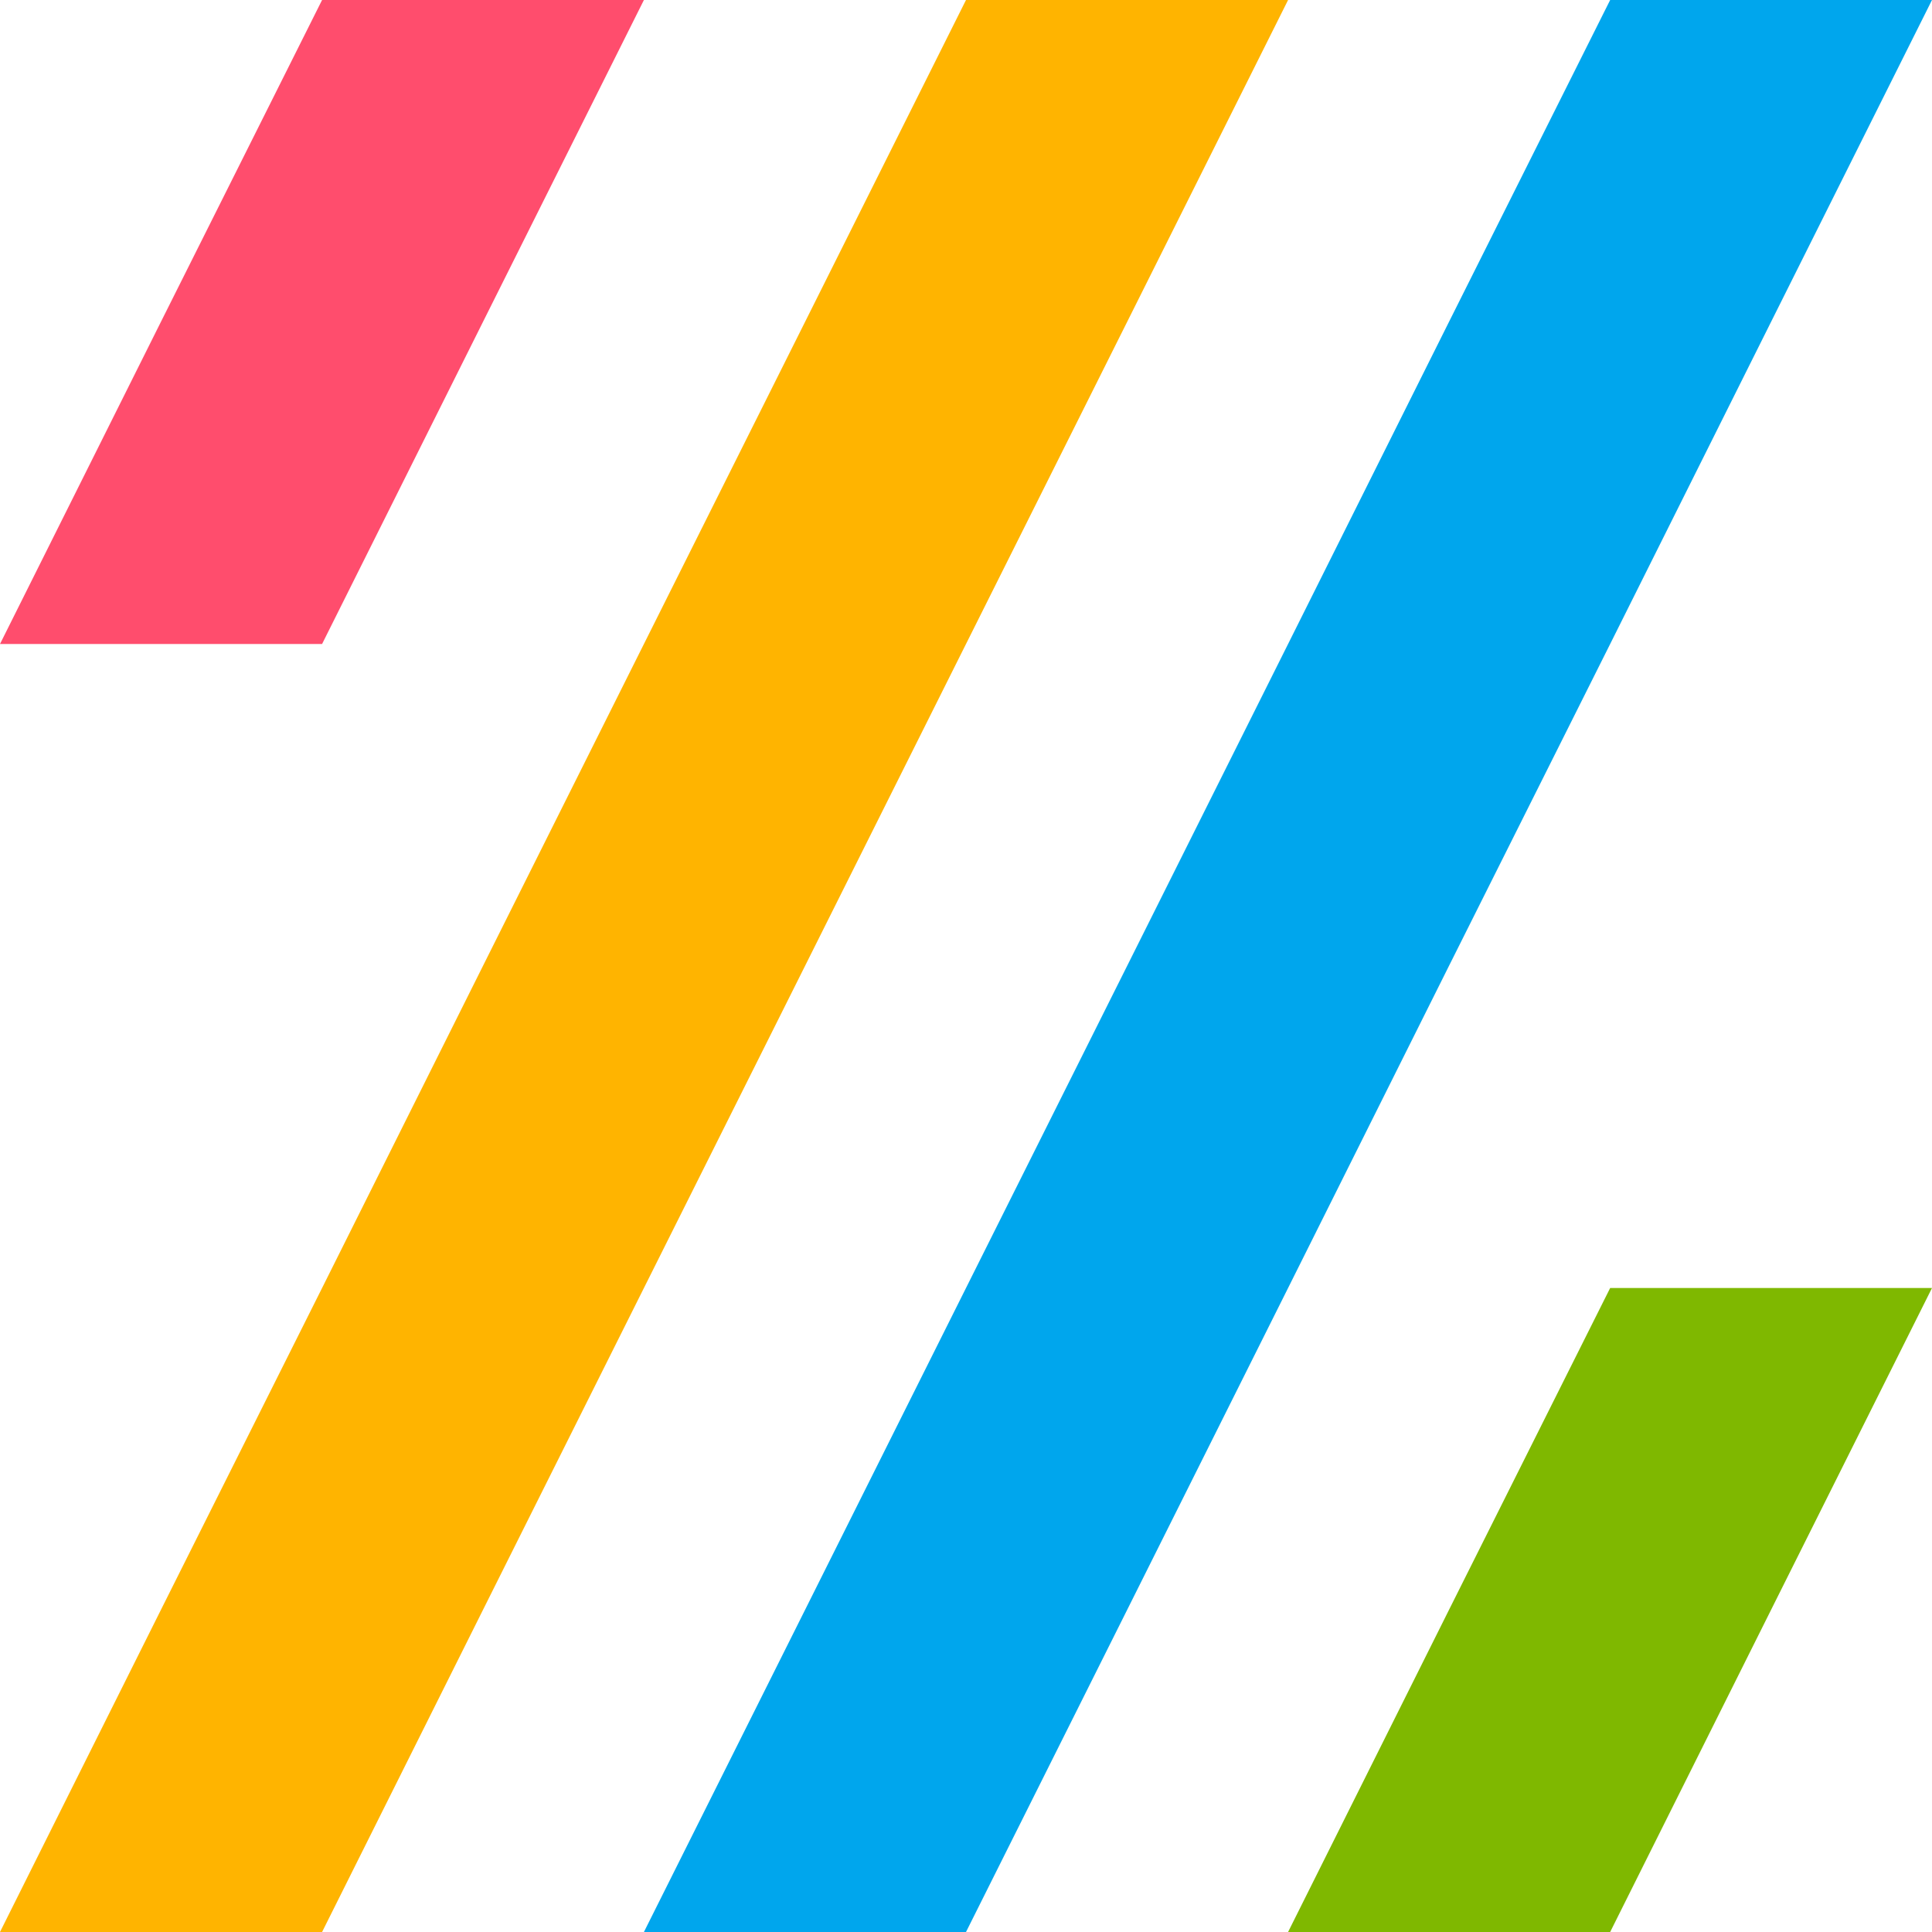 <svg width="24" height="24" viewBox="0 0 24 24" fill="none" xmlns="http://www.w3.org/2000/svg">
<path fill-rule="evenodd" clip-rule="evenodd" d="M7.999 0L6 3.998L4.001 8H0L1.999 3.998L4.001 0H7.999Z" fill="#FF4D6D"/>
<path fill-rule="evenodd" clip-rule="evenodd" d="M12 0H16.001L14.002 3.998L12 8L10.001 11.998L7.999 16L6 19.998L4.001 24H0L1.999 19.998L4.001 16L6 11.998L7.999 8L10.001 3.998L12 0Z" fill="#FFB400"/>
<path fill-rule="evenodd" clip-rule="evenodd" d="M20.002 0H24L22.001 3.998L20.002 8L18 11.998L16.001 16L14.002 19.998L12 24H7.999L10.001 19.998L12 16L14.002 11.998L16.001 8L18 3.998L20.002 0Z" fill="#00A6ED"/>
<path fill-rule="evenodd" clip-rule="evenodd" d="M20.002 16H24L22.001 19.998L20.002 24H16.001L18 19.998L20.002 16Z" fill="#7FB800"/>
</svg>
